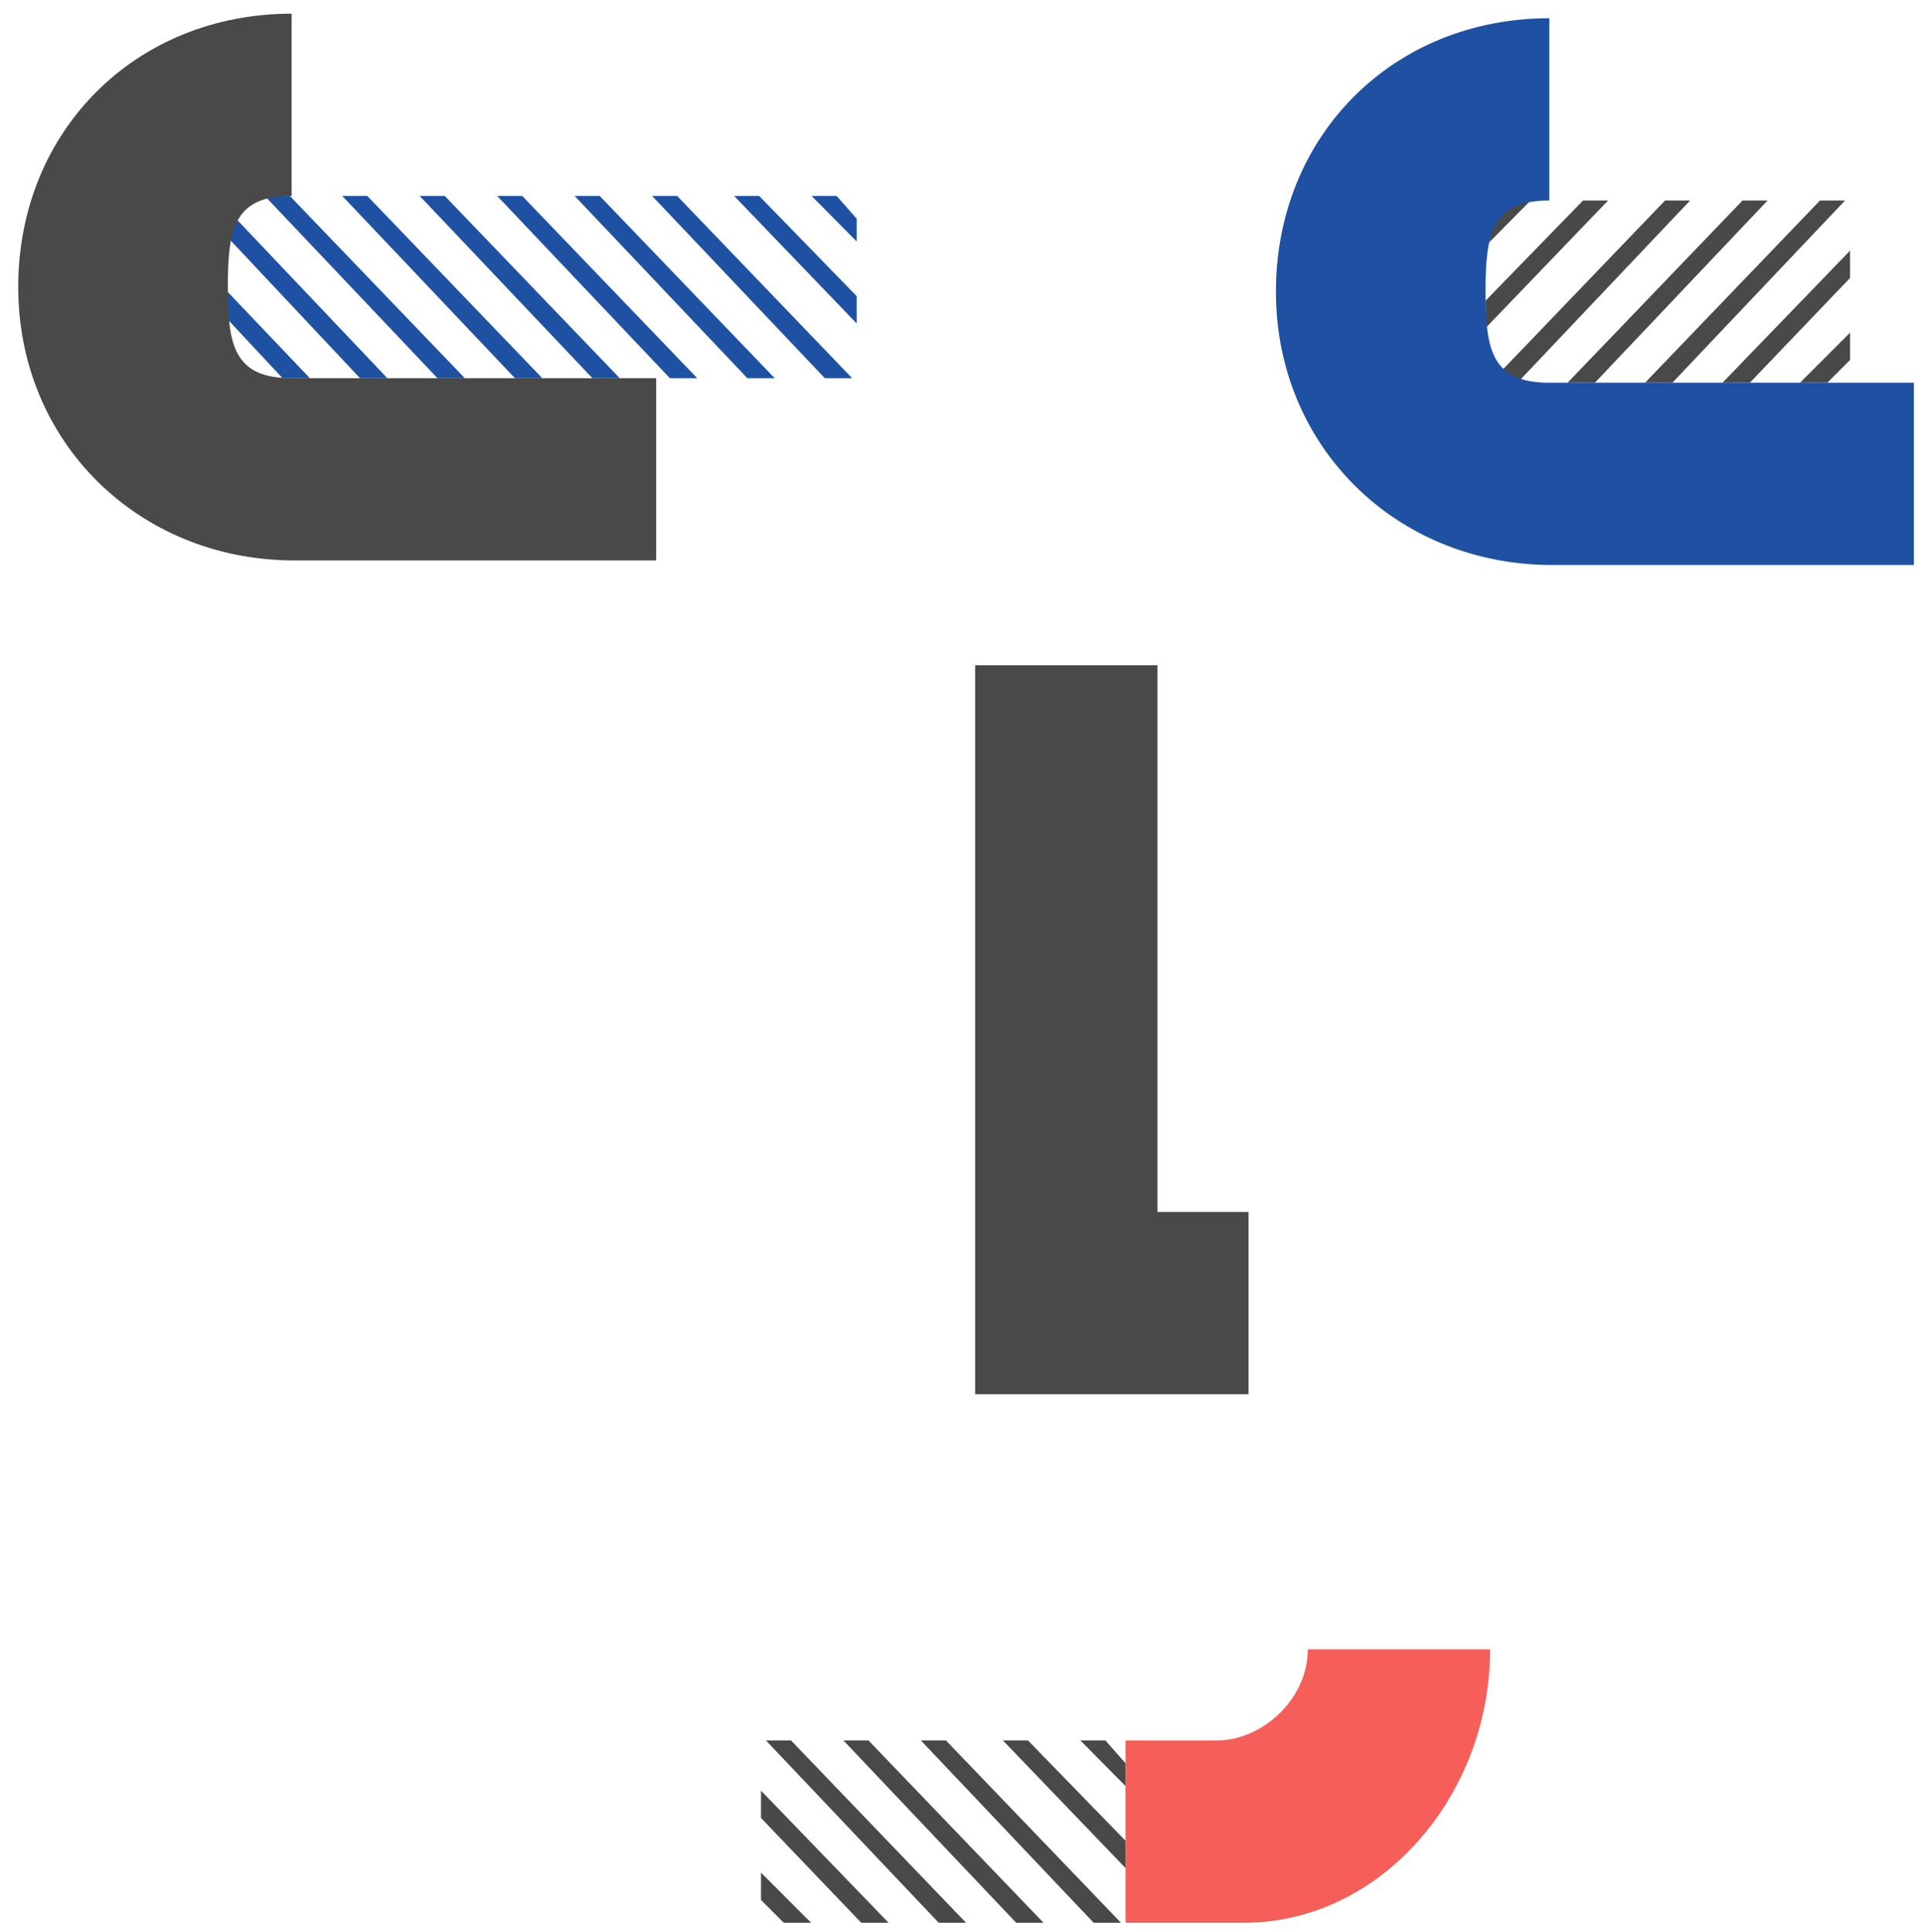 <svg xmlns="http://www.w3.org/2000/svg" xml:space="preserve" id="Слой_1" x="0" y="0" style="enable-background:new 0 0 422 424" version="1.1" viewBox="0 0 422 424"><style>.st1{fill:#494949}.st2{fill:#1f51a3}</style><path d="M247 382v40h26c29.8 0 54-27.7 54-60h-40c0 10.9-10 20-20 20h-20z" style="fill:#f65f59"/><path d="M274 306v-40h-20V146h-40v160zM326 54l9.9-10h-5.5l-4.4 5zM326 72l26.9-28h-5.5L326 66zM333 84l37.9-40h-5.5L327 84zM350 84l37.9-40h-5.5L344 84zM367 84l37.9-40h-5.5L361 84zM384 84l22-23v-6l-28 29zM401 84l5-5v-6l-11 11z" class="st1"/><path d="m188 53-9.9-10h5.5l4.4 5zM188 71l-26.9-28h5.5L188 65zM181 83l-37.9-40h5.5L187 83zM164 83l-37.9-40h5.5L170 83zM147 83l-37.9-40h5.5L153 83zM130 83 92.1 43h5.5L136 83zM113 83 75.1 43h5.5L119 83zM96 83 58.1 43h5.5L102 83zM79 83 48 50v-6l37 39zM62 83 48 68v-6l20 21zM48 83v-3l3 3z" class="st2"/><path d="M64 3v40c-12.7 0-14 7.3-14 20s1.3 20 14 20h80v40H64c-33.7-.3-60-26-60-60C4 28.7 29.8 3 64 3z" class="st1"/><path d="M340 4v40c-12.7 0-14 7.3-14 20s1.3 20 14 20h80v40h-80c-33.7-.3-60-26-60-60 0-34.3 25.8-60 60-60z" class="st2"/><path d="m247 387-4.4-5h-5.5l9.9 10zM247 404l-21.4-22h-5.5l26.9 28zM246 422l-38.4-40h-5.5l37.9 40zM229 422l-38.4-40h-5.5l37.9 40zM212 422l-38.4-40h-5.5l37.9 40zM195 422l-28-29v6l22 23zM178 422l-11-11v6l5 5z" class="st1"/></svg>